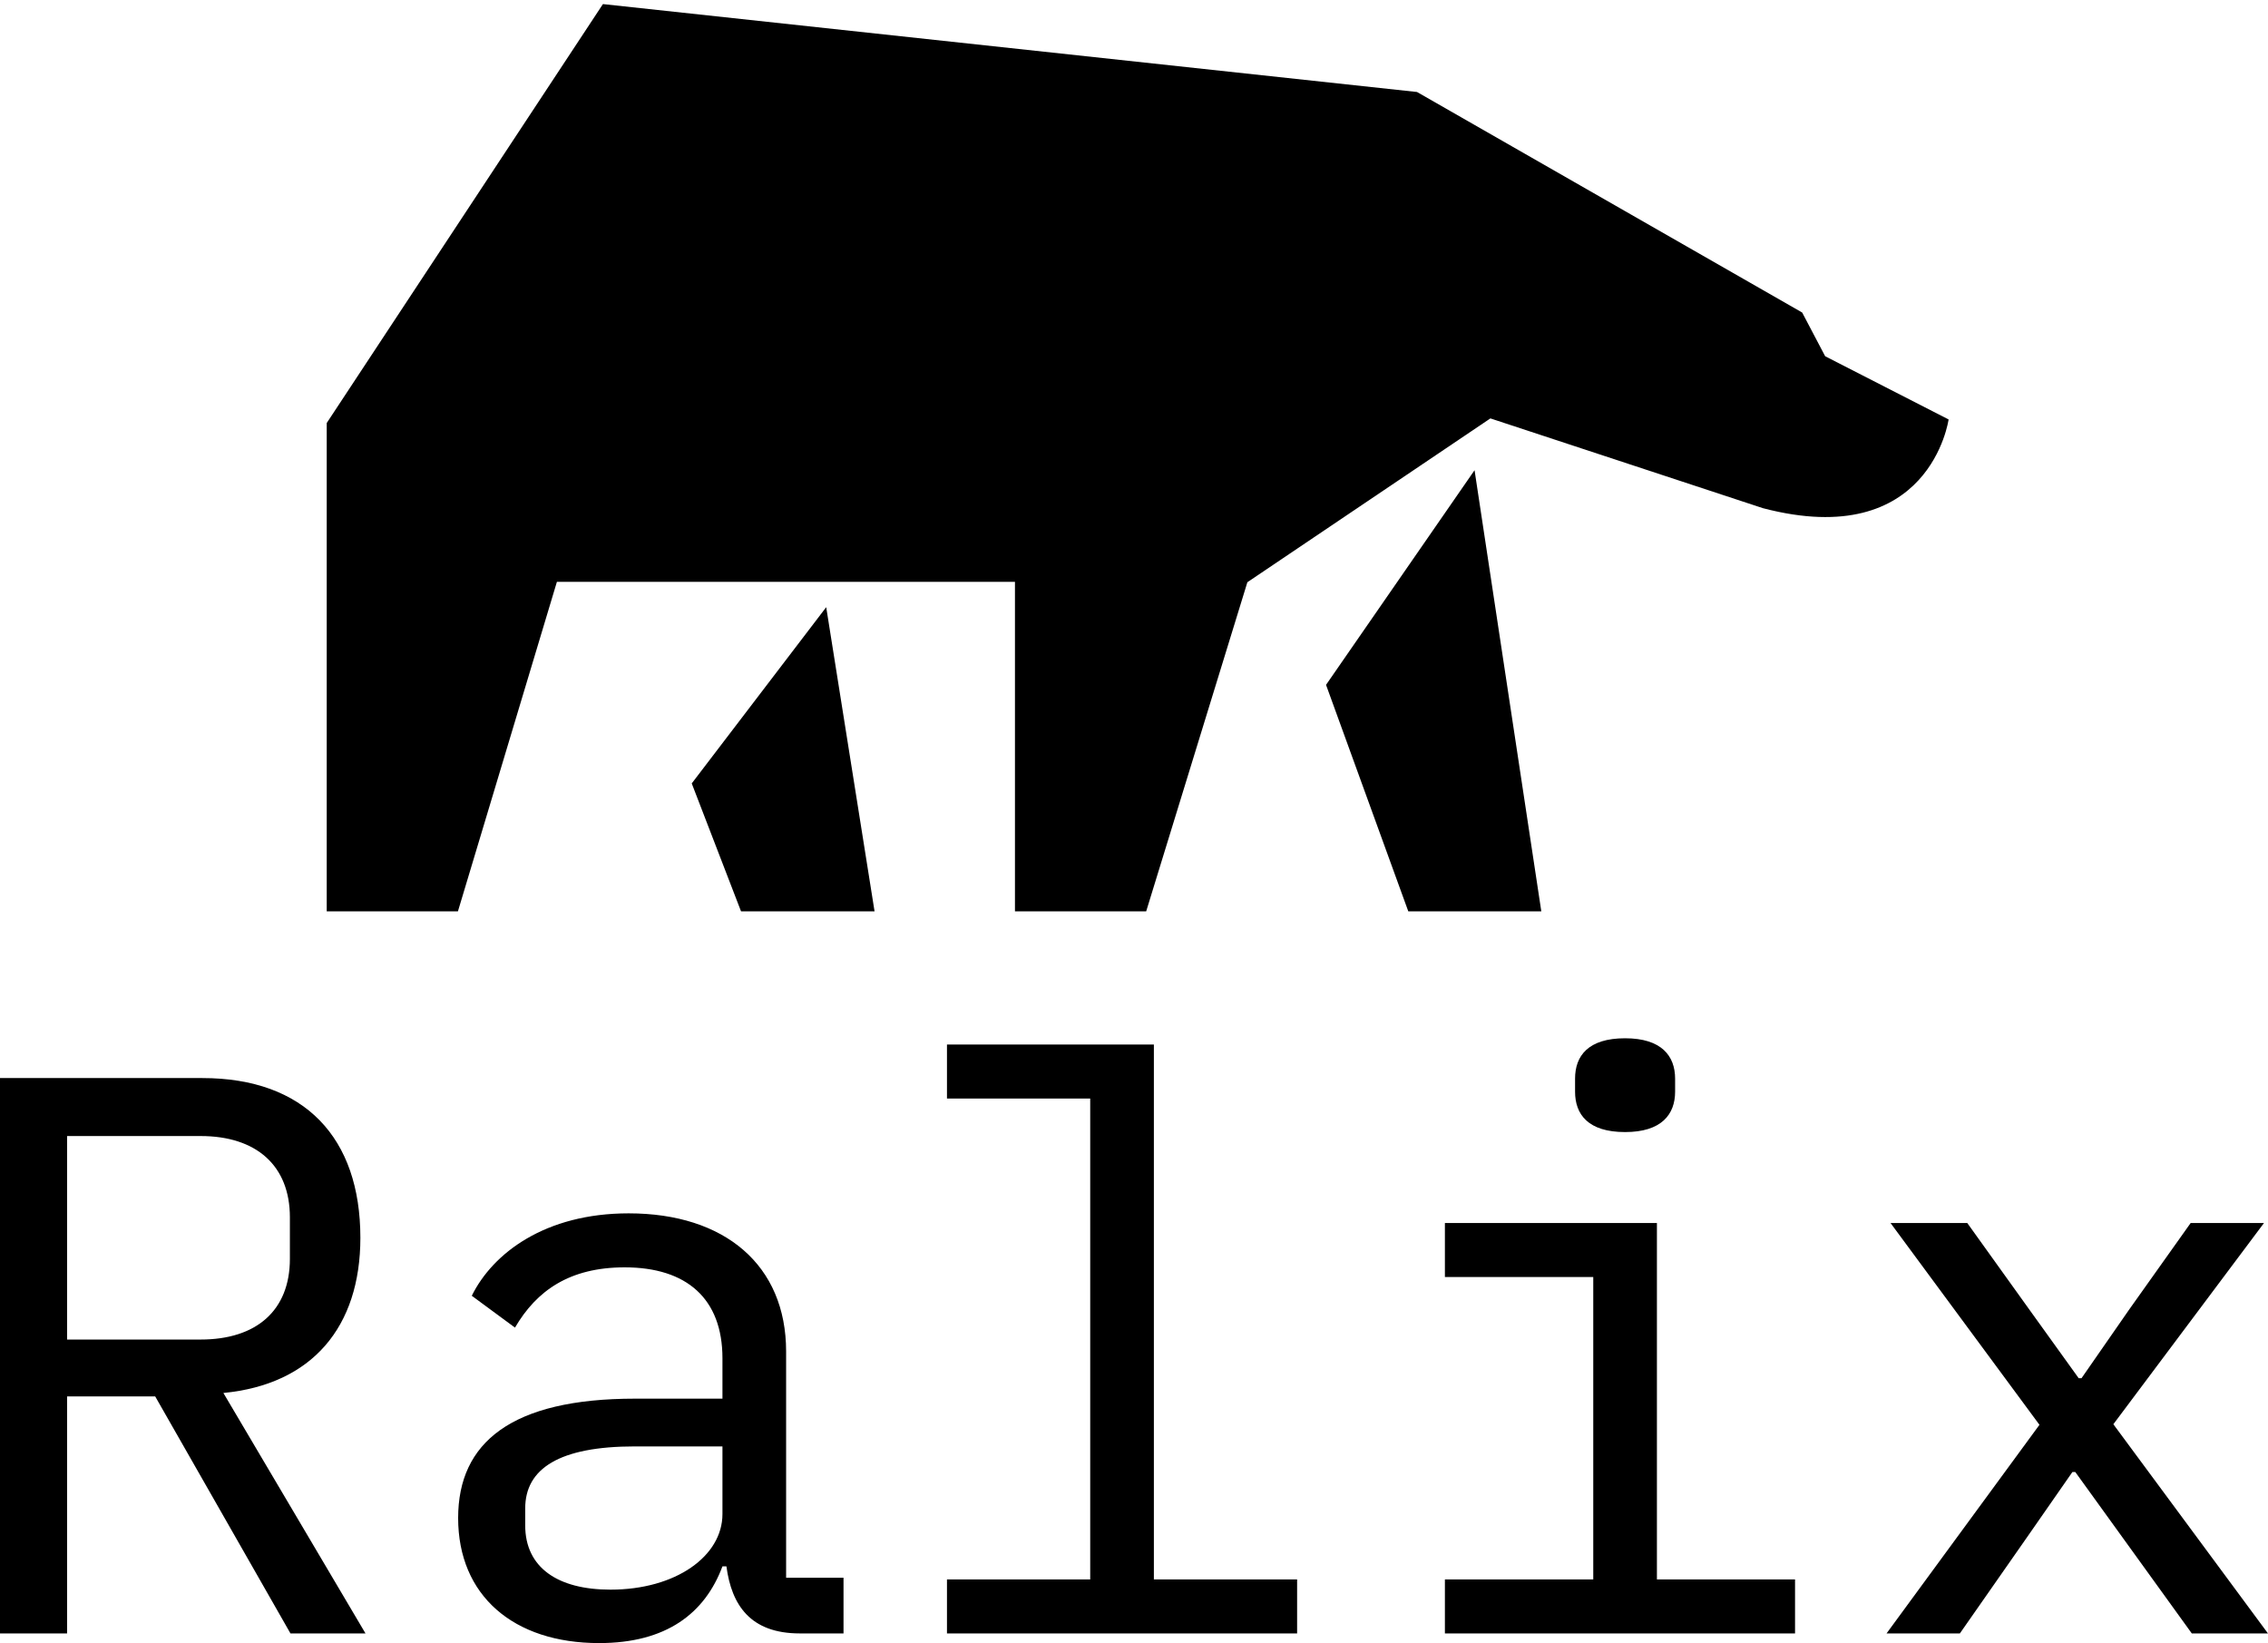 <svg data-v-423bf9ae="" xmlns="http://www.w3.org/2000/svg" viewBox="0 0 225 163" class="iconAbove"><!----><!----><!----><g data-v-423bf9ae="" id="f060a0ff-dbc6-4253-936e-2cad82bae432" fill="black" transform="matrix(5.639,0,0,5.639,-7.105,81.12)"><path d="M2.44 10.18L3.99 10.18L6.37 14.35L7.69 14.35L5.19 10.12C6.75 9.97 7.60 8.96 7.60 7.39C7.60 5.63 6.62 4.58 4.82 4.58L1.26 4.58L1.26 14.35L2.44 14.35ZM2.44 9.18L2.44 5.60L4.79 5.60C5.77 5.60 6.36 6.12 6.36 7.03L6.36 7.76C6.36 8.67 5.77 9.18 4.79 9.18ZM16.10 14.35L16.10 13.37L15.09 13.37L15.09 9.39C15.09 7.87 14.01 6.96 12.32 6.96C10.85 6.96 9.93 7.66 9.56 8.41L10.32 8.97C10.70 8.32 11.28 7.91 12.25 7.91C13.34 7.91 13.97 8.46 13.97 9.51L13.97 10.22L12.43 10.22C10.26 10.22 9.32 10.99 9.32 12.32C9.32 13.68 10.29 14.52 11.80 14.52C12.98 14.52 13.66 14 13.97 13.17L14.04 13.17C14.13 13.85 14.46 14.35 15.33 14.35ZM12.00 13.58C11.07 13.58 10.50 13.19 10.50 12.45L10.50 12.15C10.50 11.45 11.10 11.06 12.43 11.06L13.97 11.06L13.97 12.25C13.97 12.99 13.15 13.58 12.00 13.58ZM17.92 14.35L24.08 14.35L24.08 13.40L21.56 13.40L21.56 3.99L17.92 3.99L17.92 4.94L20.44 4.94L20.44 13.40L17.92 13.40ZM29.85 5.53C30.49 5.53 30.73 5.22 30.73 4.82L30.73 4.59C30.73 4.19 30.49 3.88 29.85 3.88C29.20 3.88 28.97 4.19 28.97 4.59L28.97 4.82C28.97 5.22 29.20 5.53 29.85 5.53ZM26.68 14.35L32.84 14.35L32.84 13.40L30.41 13.40L30.41 7.13L26.68 7.13L26.68 8.08L29.29 8.08L29.29 13.40L26.68 13.40ZM35.74 14.35L36.92 12.66L37.72 11.51L37.77 11.51L38.60 12.66L39.82 14.35L41.16 14.35L38.44 10.67L41.09 7.13L39.80 7.13L38.72 8.65L37.88 9.86L37.83 9.86L36.96 8.65L35.87 7.13L34.52 7.13L37.14 10.68L34.45 14.35Z"></path></g><!----><g data-v-423bf9ae="" id="63265639-53dc-4789-b12e-c07d88a0adc7" transform="matrix(1.609,0,0,1.609,29.425,-42.076)" stroke="none" fill="black"><path d="M18.887 26.402l50.194 5.42 23.748 13.597 1.418 2.696 7.61 3.896s-1.128 8.168-11.441 5.473l-16.81-5.537-14.984 10.1-6.24 20.294h-8.09V62.025H16.049L9.946 82.341H1.857V52.232l17.03-25.83z"></path><path d="M72.629 55.141l-9.157 13.234 5.072 13.966h8.201zM24.363 74.452l8.291-10.866 2.981 18.755h-8.232z"></path></g><!----></svg>